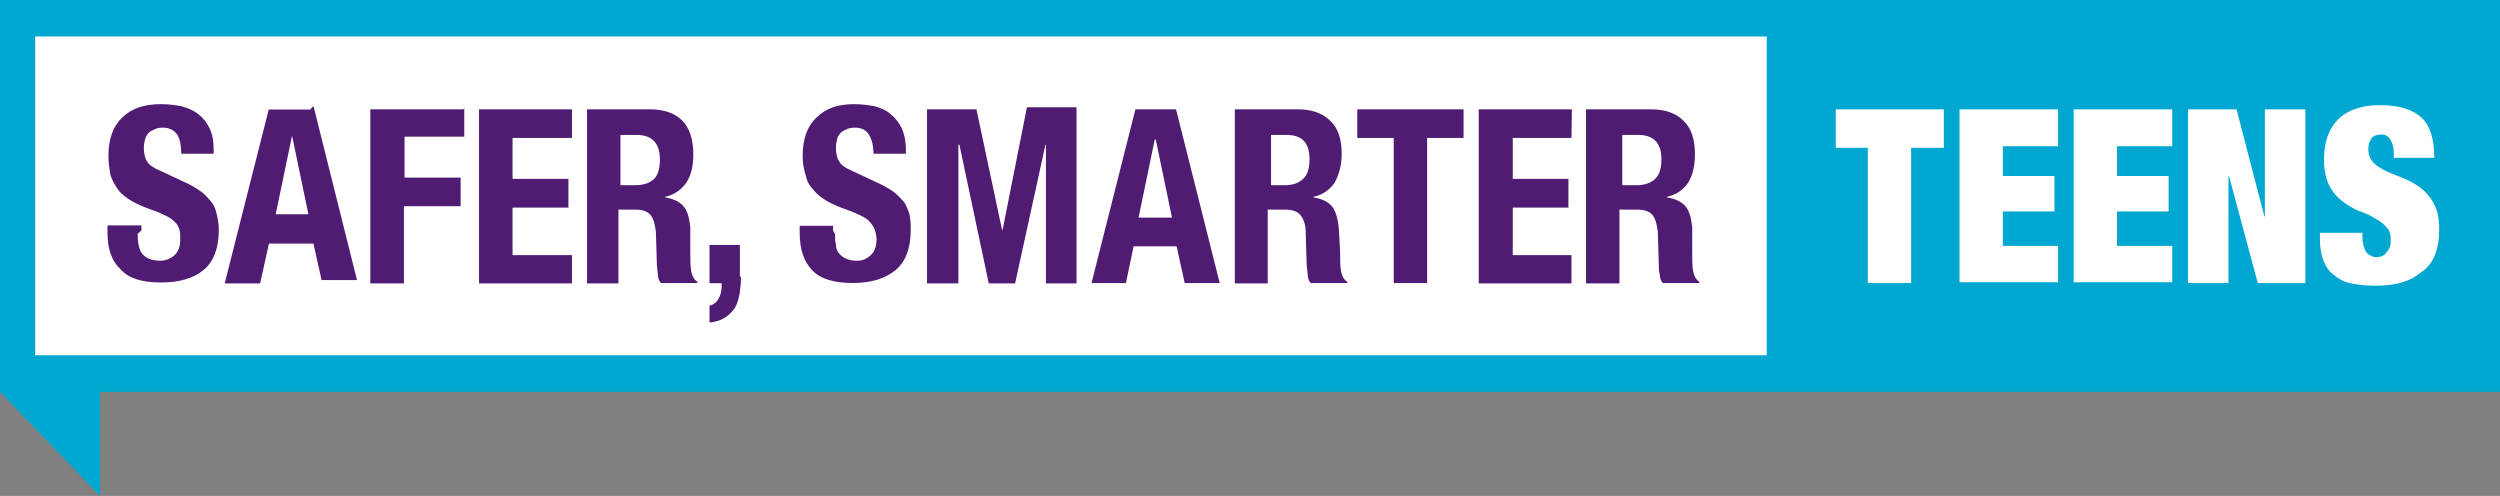 <?xml version="1.0" encoding="UTF-8" standalone="no"?>
<svg width="247px" height="49px" viewBox="0 0 247 49" version="1.1" xmlns="http://www.w3.org/2000/svg" xmlns:xlink="http://www.w3.org/1999/xlink" xmlns:sketch="http://www.bohemiancoding.com/sketch/ns">
    <rect x="0" y="0" width="247" height="49" fill="#808080" stroke="none"/>
    <!-- Generator: Sketch 3.1.1 (8761) - http://www.bohemiancoding.com/sketch -->
    <title>Slice 2</title>
    <desc>Created with Sketch.</desc>
    <defs></defs>
    <g id="Page-1" stroke="none" stroke-width="1" fill="none" fill-rule="evenodd" sketch:type="MSPage">
        <rect id="Rectangle-2" fill="#FFFFFF" sketch:type="MSShapeGroup" x="3" y="3" width="240" height="33"></rect>
        <g id="Group" sketch:type="MSLayerGroup">
            <path d="M13.6,23.1 C13.6,23.5 13.62,23.88 13.7,24.2 C13.75,24.54 13.86,24.8 14.03,25.04 C14.2,25.26 14.43,25.44 14.71,25.56 C15.01,25.69 15.41,25.76 15.81,25.76 C16.31,25.76 16.81,25.59 17.21,25.24 C17.61,24.9 17.81,24.36 17.81,23.64 C17.81,23.24 17.81,22.94 17.71,22.64 C17.61,22.36 17.51,22.11 17.21,21.88 C17.01,21.66 16.71,21.46 16.31,21.28 C15.91,21.08 15.51,20.9 14.91,20.7 C14.21,20.45 13.51,20.16 13.01,19.86 C12.51,19.56 12.01,19.2 11.71,18.79 C11.41,18.39 11.11,17.89 10.91,17.29 C10.81,16.69 10.71,16.09 10.71,15.39 C10.71,13.69 11.21,12.39 12.11,11.59 C13.01,10.69 14.31,10.29 15.91,10.29 C16.71,10.29 17.31,10.39 17.91,10.49 C18.61,10.69 19.11,10.89 19.61,11.29 C20.11,11.69 20.41,12.09 20.71,12.69 C20.96,13.19 21.11,13.89 21.11,14.79 L21.11,15.19 L17.91,15.19 C17.91,14.39 17.77,13.71 17.51,13.29 C17.21,12.89 16.76,12.61 16.11,12.61 C15.75,12.61 15.41,12.67 15.21,12.81 C14.95,12.91 14.75,13.04 14.61,13.21 C14.46,13.41 14.36,13.61 14.31,13.85 C14.25,14.11 14.21,14.35 14.21,14.61 C14.21,15.11 14.31,15.61 14.51,15.91 C14.71,16.31 15.21,16.61 15.91,16.91 L18.45,18.09 C19.05,18.39 19.55,18.69 19.95,18.99 C20.35,19.29 20.65,19.69 20.92,19.99 C21.22,20.39 21.32,20.79 21.42,21.19 C21.52,21.69 21.62,22.09 21.62,22.69 C21.62,24.49 21.12,25.84 20.12,26.67 C19.12,27.5 17.72,27.91 15.92,27.91 C14.02,27.91 12.72,27.51 11.92,26.61 C11.02,25.79 10.62,24.57 10.62,22.97 L10.62,22.27 L13.97,22.27 L13.97,22.77 L13.6,23.1 Z M30.97,10.47 L35.27,27.67 L31.77,27.67 L30.97,24.07 L26.57,24.07 L25.7,28 L22.2,28 L26.55,10.82 L30.65,10.82 L30.97,10.47 Z M30.47,21.17 L28.87,13.47 L28.84,13.47 L27.24,21.17 L30.44,21.17 L30.47,21.17 Z M45.87,10.67 L45.87,13.5 L39.97,13.5 L39.97,17.55 L45.51,17.55 L45.51,20.37 L39.91,20.37 L39.91,28 L36.59,28 L36.59,10.8 L45.79,10.8 L45.87,10.67 Z M56.51,13.63 L50.64,13.63 L50.64,17.67 L56.16,17.67 L56.16,20.51 L50.64,20.51 L50.64,25.21 L56.51,25.21 L56.51,28 L47.33,28 L47.33,10.8 L56.51,10.8 L56.51,13.63 L56.51,13.63 Z M64.18,10.8 C65.58,10.8 66.64,11.16 67.4,11.9 C68.1,12.62 68.5,13.73 68.5,15.22 C68.5,16.37 68.3,17.32 67.8,18.05 C67.3,18.78 66.6,19.25 65.7,19.45 L65.7,19.5 C66.5,19.63 67.1,19.9 67.5,20.34 C67.9,20.78 68.1,21.48 68.2,22.44 L68.2,24.74 C68.2,25.64 68.2,26.34 68.3,26.84 C68.4,27.32 68.6,27.64 68.9,27.84 L68.9,27.97 L65.3,27.97 C65.1,27.73 65,27.45 65,27.14 L64.9,26.17 L64.8,22.87 C64.7,22.2 64.6,21.67 64.3,21.27 C64,20.9 63.5,20.71 62.8,20.71 L61.1,20.71 L61.1,28 L58,28 L58,10.8 L64.14,10.8 L64.18,10.8 Z M62.75,18.3 C63.55,18.3 64.17,18.1 64.6,17.7 C65,17.32 65.2,16.66 65.2,15.73 C65.2,14.13 64.4,13.33 62.9,13.33 L61.3,13.33 L61.3,18.3 L62.6,18.3 L62.75,18.3 Z M73.21,27.34 C73.21,27.94 73.15,28.51 73.07,29.04 C72.97,29.57 72.83,30.04 72.6,30.44 C72.3,30.84 72,31.14 71.6,31.4 C71.2,31.65 70.7,31.8 70.1,31.87 L70.1,30.2 C70.5,30.1 70.8,29.88 71,29.5 C71.2,29.14 71.3,28.73 71.3,28.28 L71.3,27.98 L70.1,27.98 L70.1,24.2 L73.1,24.2 L73.1,27.33 L73.21,27.34 Z M82.5,23.1 C82.5,23.5 82.5,23.88 82.6,24.2 C82.6,24.54 82.7,24.8 82.9,25.04 C83.1,25.26 83.3,25.44 83.6,25.56 C83.9,25.69 84.2,25.76 84.7,25.76 C85.2,25.76 85.6,25.59 86,25.24 C86.4,24.9 86.6,24.36 86.6,23.64 C86.6,23.24 86.5,22.94 86.4,22.64 C86.3,22.36 86.1,22.11 85.9,21.88 C85.7,21.66 85.4,21.46 85,21.28 C84.6,21.08 84.2,20.9 83.6,20.7 C82.9,20.45 82.2,20.16 81.7,19.86 C81.2,19.56 80.7,19.2 80.4,18.79 C80,18.39 79.7,17.89 79.6,17.29 C79.4,16.69 79.3,16.09 79.3,15.39 C79.3,13.69 79.8,12.39 80.7,11.59 C81.6,10.69 82.8,10.29 84.4,10.29 C85.1,10.29 85.8,10.39 86.4,10.49 C87.03,10.69 87.6,10.89 88,11.29 C88.5,11.69 88.8,12.09 89.1,12.69 C89.33,13.19 89.5,13.89 89.5,14.79 L89.5,15.19 L86.3,15.19 C86.3,14.39 86.12,13.71 85.84,13.29 C85.6,12.89 85.14,12.61 84.49,12.61 C84.09,12.61 83.79,12.67 83.59,12.81 C83.29,12.91 83.11,13.04 82.99,13.21 C82.81,13.41 82.71,13.61 82.69,13.85 C82.61,14.11 82.59,14.35 82.59,14.61 C82.59,15.11 82.69,15.61 82.89,15.91 C83.09,16.31 83.54,16.61 84.25,16.91 L86.82,18.11 C87.45,18.41 87.96,18.71 88.36,19.01 C88.76,19.31 89.06,19.71 89.36,20.01 C89.58,20.41 89.76,20.81 89.86,21.21 C89.96,21.71 89.98,22.11 89.98,22.71 C89.98,24.51 89.48,25.86 88.48,26.69 C87.42,27.55 86.02,27.96 84.28,27.96 C82.38,27.96 81.02,27.56 80.21,26.66 C79.41,25.82 79.01,24.6 79.01,23.01 L79.01,22.31 L82.31,22.31 L82.31,22.81 L82.5,23.1 Z M96.41,10.51 L99,22.7 L99.06,22.7 L101.46,10.6 L106.36,10.6 L106.36,28 L103.34,28 L103.34,14.3 L103.29,14.3 L100.29,28 L97.69,28 L94.79,14.3 L94.69,14.3 L94.69,28 L91.59,28 L91.59,10.8 L96.49,10.8 L96.41,10.51 Z M116.19,10.8 L120.51,27.97 L117.05,27.97 L116.25,24.34 L112,24.34 L111.24,27.97 L107.84,27.97 L112.18,10.8 L116.28,10.8 L116.19,10.8 Z M115.79,21.5 L114.19,13.78 L114.09,13.78 L112.49,21.5 L115.72,21.5 L115.79,21.5 Z M128.19,10.8 C129.56,10.8 130.64,11.16 131.39,11.9 C132.19,12.62 132.56,13.73 132.56,15.22 C132.56,16.37 132.26,17.32 131.86,18.05 C131.36,18.78 130.66,19.25 129.76,19.45 L129.76,19.5 C130.56,19.63 131.16,19.9 131.56,20.34 C131.93,20.78 132.16,21.48 132.26,22.44 L132.33,23.48 C132.33,23.86 132.38,24.28 132.4,24.75 C132.4,25.65 132.4,26.35 132.5,26.85 C132.6,27.32 132.8,27.65 133.1,27.83 L133.1,27.97 L129.5,27.97 C129.3,27.73 129.2,27.45 129.2,27.14 L129.1,26.17 L129,22.87 C129,22.2 128.8,21.67 128.5,21.27 C128.2,20.9 127.7,20.71 127,20.71 L125.25,20.71 L125.25,28 L122,28 L122,10.8 L128.1,10.8 L128.19,10.8 Z M126.89,18.3 C127.69,18.3 128.29,18.1 128.72,17.7 C129.17,17.32 129.38,16.66 129.38,15.73 C129.38,14.13 128.68,13.33 127.08,13.33 L125.58,13.33 L125.58,18.3 L126.98,18.3 L126.89,18.3 Z M144.59,13.63 L141,13.63 L141,27.97 L137.7,27.97 L137.7,13.63 L134.1,13.63 L134.1,10.8 L144.6,10.8 L144.6,13.63 L144.59,13.63 Z M155.33,13.63 L149.46,13.63 L149.46,17.67 L154.96,17.67 L154.96,20.51 L149.46,20.51 L149.46,25.21 L155.26,25.21 L155.26,28 L146.1,28 L146.1,10.8 L155.3,10.8 L155.26,13.63 L155.33,13.63 Z" id="Shape" fill="#501B73" sketch:type="MSShapeGroup"></path>
            <path d="M163.1,10.8 C164.47,10.8 165.55,11.16 166.3,11.9 C167.08,12.62 167.46,13.73 167.46,15.22 C167.46,16.37 167.24,17.32 166.79,18.05 C166.29,18.78 165.59,19.25 164.69,19.45 L164.69,19.5 C165.49,19.63 166.09,19.9 166.49,20.34 C166.89,20.78 167.09,21.48 167.19,22.44 L167.19,24.74 C167.19,25.64 167.19,26.34 167.29,26.84 C167.39,27.32 167.59,27.64 167.89,27.84 L167.89,27.97 L164.29,27.97 C164.09,27.73 163.99,27.45 163.99,27.14 C163.89,26.84 163.89,26.5 163.89,26.17 L163.79,22.87 C163.69,22.2 163.59,21.67 163.29,21.27 C162.99,20.9 162.49,20.71 161.79,20.71 L160,20.71 L160,28 L156.7,28 L156.7,10.8 L162.8,10.8 L163.1,10.8 Z M161.66,18.3 C162.46,18.3 163.06,18.1 163.5,17.7 C163.93,17.32 164.15,16.66 164.15,15.73 C164.15,14.13 163.38,13.33 161.85,13.33 L160.28,13.33 L160.28,18.3 L161.66,18.3 L161.66,18.3 Z" id="Shape" fill="#501B73" sketch:type="MSShapeGroup"></path>
            <path d="M0,0 L0,38.72 L9.88,49 L9.88,38.72 L247.38,38.72 L247.38,0 L0,0 L0,0 Z M3.48,3.6 L174.55,3.6 L174.55,35.1 L3.48,35.1 L3.48,3.6 L3.48,3.6 Z M192.05,14.6 L188.82,14.6 L188.82,27.97 L184.54,27.97 L184.54,14.6 L181.37,14.6 L181.37,10.8 L192.05,10.8 L192.05,14.6 L192.05,14.6 Z M203.33,14.45 L197.88,14.45 L197.88,17.39 L202.98,17.39 L202.98,20.89 L197.88,20.89 L197.88,24.29 L203.34,24.29 L203.34,27.89 L193.6,27.89 L193.6,10.8 L203.34,10.8 L203.34,14.45 L203.33,14.45 Z M214.63,14.45 L209.16,14.45 L209.16,17.39 L214.26,17.39 L214.26,20.89 L209.16,20.89 L209.16,24.29 L214.62,24.29 L214.62,27.89 L204.88,27.89 L204.88,10.8 L214.62,10.8 L214.62,14.45 L214.63,14.45 Z M227.77,27.97 L223.07,27.97 L220.22,17.37 L220.17,17.37 L220.17,27.97 L216.17,27.97 L216.17,10.8 L220.97,10.8 L223.72,21.38 L223.77,21.38 L223.77,10.8 L227.77,10.8 L227.77,27.97 L227.77,27.97 Z M239.07,27 C238.07,27.82 236.63,28.23 234.74,28.23 C233.84,28.23 233.06,28.16 232.38,28.01 C231.7,27.91 231.12,27.61 230.66,27.21 C230.19,26.91 229.83,26.41 229.58,25.81 C229.34,25.21 229.21,24.51 229.21,23.61 L229.21,23 L233.41,23 L233.41,23.4 C233.41,24.14 233.61,24.65 233.81,24.95 C234.11,25.25 234.41,25.4 234.81,25.4 C235.31,25.4 235.61,25.22 235.81,24.9 C236.11,24.6 236.21,24.2 236.21,23.73 C236.21,23.17 236.11,22.73 235.71,22.39 C235.41,21.99 235.01,21.79 234.51,21.49 C234.01,21.19 233.51,20.99 232.91,20.79 C232.31,20.49 231.81,20.19 231.31,19.79 C230.81,19.39 230.41,18.89 230.11,18.29 C229.81,17.69 229.61,16.79 229.61,15.79 C229.61,13.99 230.11,12.69 231.01,11.79 C231.91,10.89 233.31,10.39 235.11,10.39 C237.01,10.39 238.31,10.79 239.21,11.59 C240.11,12.39 240.51,13.79 240.51,15.59 L236.51,15.59 L236.51,15.19 C236.51,14.69 236.41,14.19 236.21,13.89 C236.01,13.49 235.71,13.29 235.31,13.29 C234.85,13.29 234.51,13.39 234.29,13.69 C234.09,13.99 233.99,14.32 233.99,14.71 C233.99,15.31 234.17,15.71 234.49,16.08 C234.86,16.41 235.29,16.68 235.79,16.93 L237.49,17.63 C238.09,17.87 238.69,18.19 239.19,18.59 C239.69,18.99 240.16,19.52 240.49,20.17 C240.85,20.82 240.99,21.67 240.99,22.7 C240.99,24.55 240.49,25.88 239.49,26.7 L239.07,27 Z" id="Shape" fill="#00A7D0" sketch:type="MSShapeGroup"></path>
        </g>
    </g>
</svg>